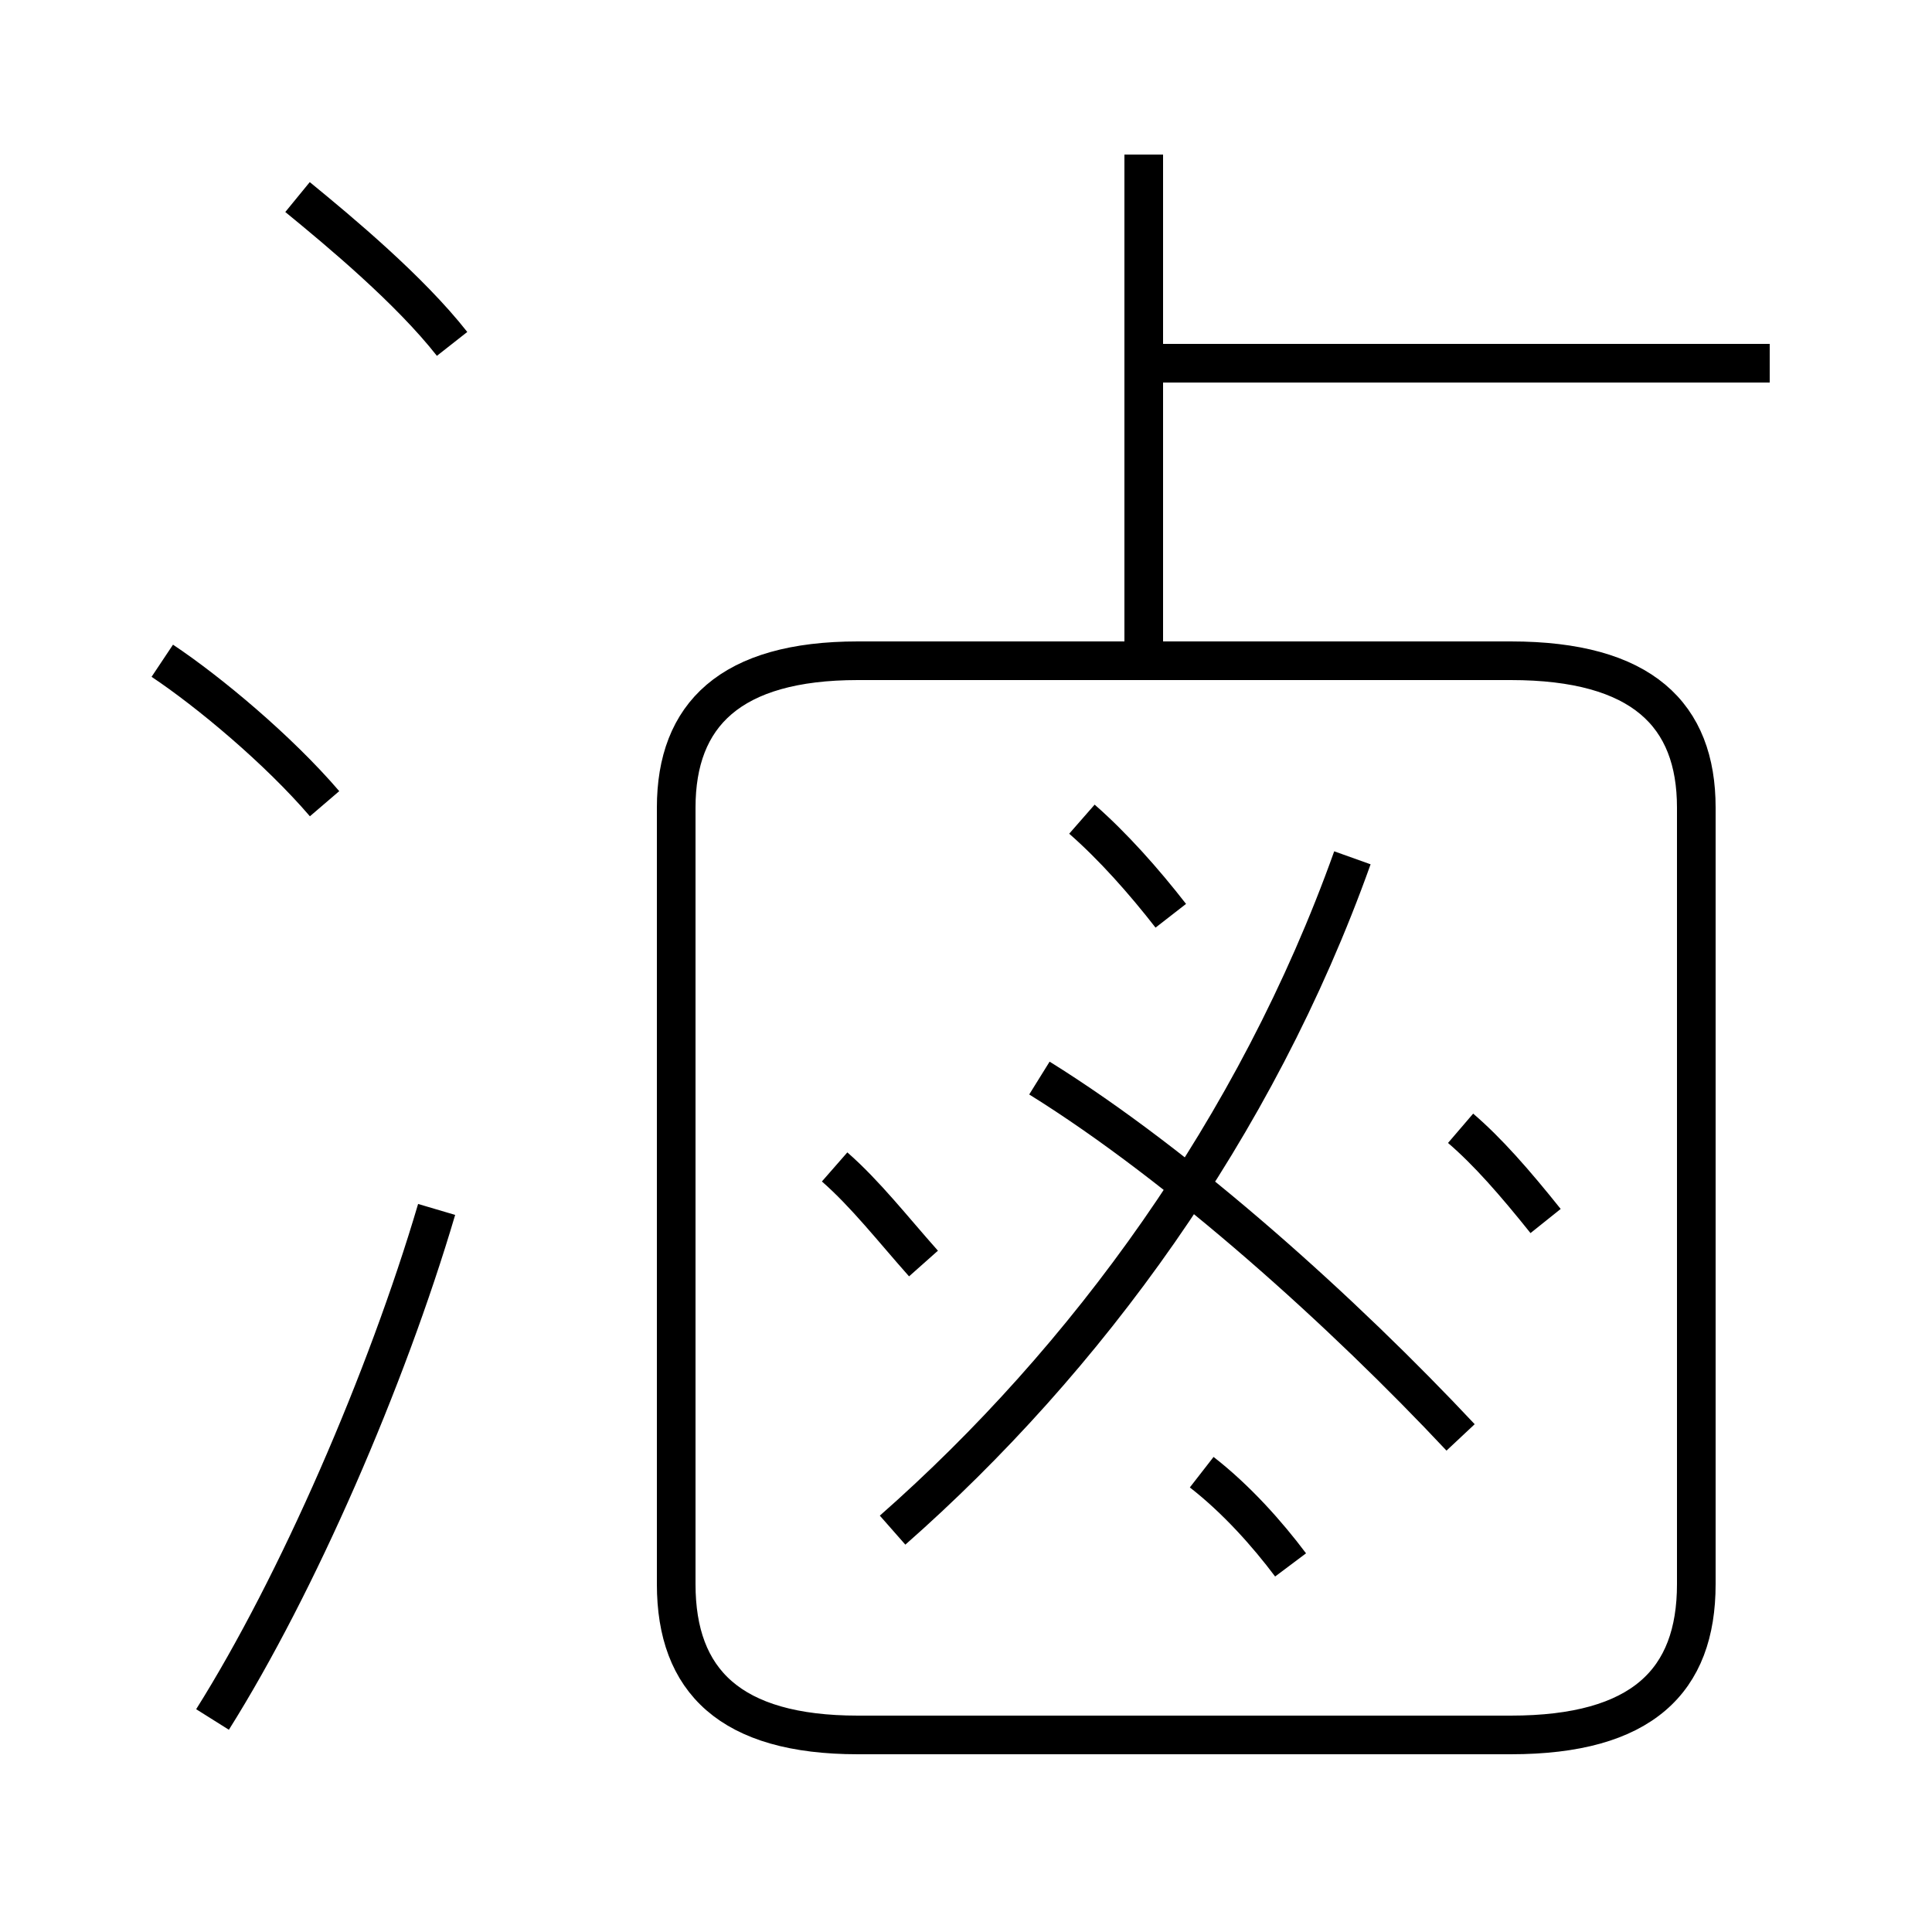 <?xml version='1.0' encoding='utf8'?>
<svg viewBox="0.0 -6.0 50.0 50.0" version="1.1" xmlns="http://www.w3.org/2000/svg">
<rect x="0.0" y="-6.0" width="50.0" height="50.0" fill="#808080" stroke="none"/>
<rect x="-1000" y="-1000" width="2000" height="2000" stroke="white" fill="white"/>
<g style="fill:white;stroke:#000000;  stroke-width:1">
<path d="M 22.2 0.9 L 39.1 0.9 C 42.5 0.9 43.9 -0.5 43.9 -3.0 L 43.9 -23.1 C 43.9 -25.5 42.5 -26.9 39.1 -26.9 L 22.2 -26.9 C 18.9 -26.9 17.5 -25.5 17.5 -23.1 L 17.5 -3.0 C 17.5 -0.5 18.9 0.9 22.2 0.9 Z M 5.5 0.5 C 7.7 -3.0 10.0 -8.3 11.3 -12.7 M 8.4 -23.2 C 7.2 -24.6 5.4 -26.1 4.2 -26.9 M 23.9 -11.3 C 23.1 -12.2 22.4 -13.1 21.6 -13.8 M 23.1 -4.4 C 28.1 -8.8 32.5 -14.8 35.0 -21.8 M 33.4 -3.5 C 32.8 -4.3 32.0 -5.2 31.1 -5.9 M 37.8 -6.8 C 34.8 -10.0 30.6 -13.8 26.9 -16.1 M 30.3 -20.3 C 29.6 -21.2 28.8 -22.1 28.0 -22.8 M 11.7 -35.1 C 10.6 -36.5 8.8 -38.0 7.7 -38.9 M 40.0 -12.4 C 39.2 -13.4 38.5 -14.2 37.8 -14.8 M 29.6 -26.9 L 29.6 -40.0 M 45.8 -34.6 L 29.1 -34.6" transform="translate(0.0 38.0)" />
</g>
</svg>